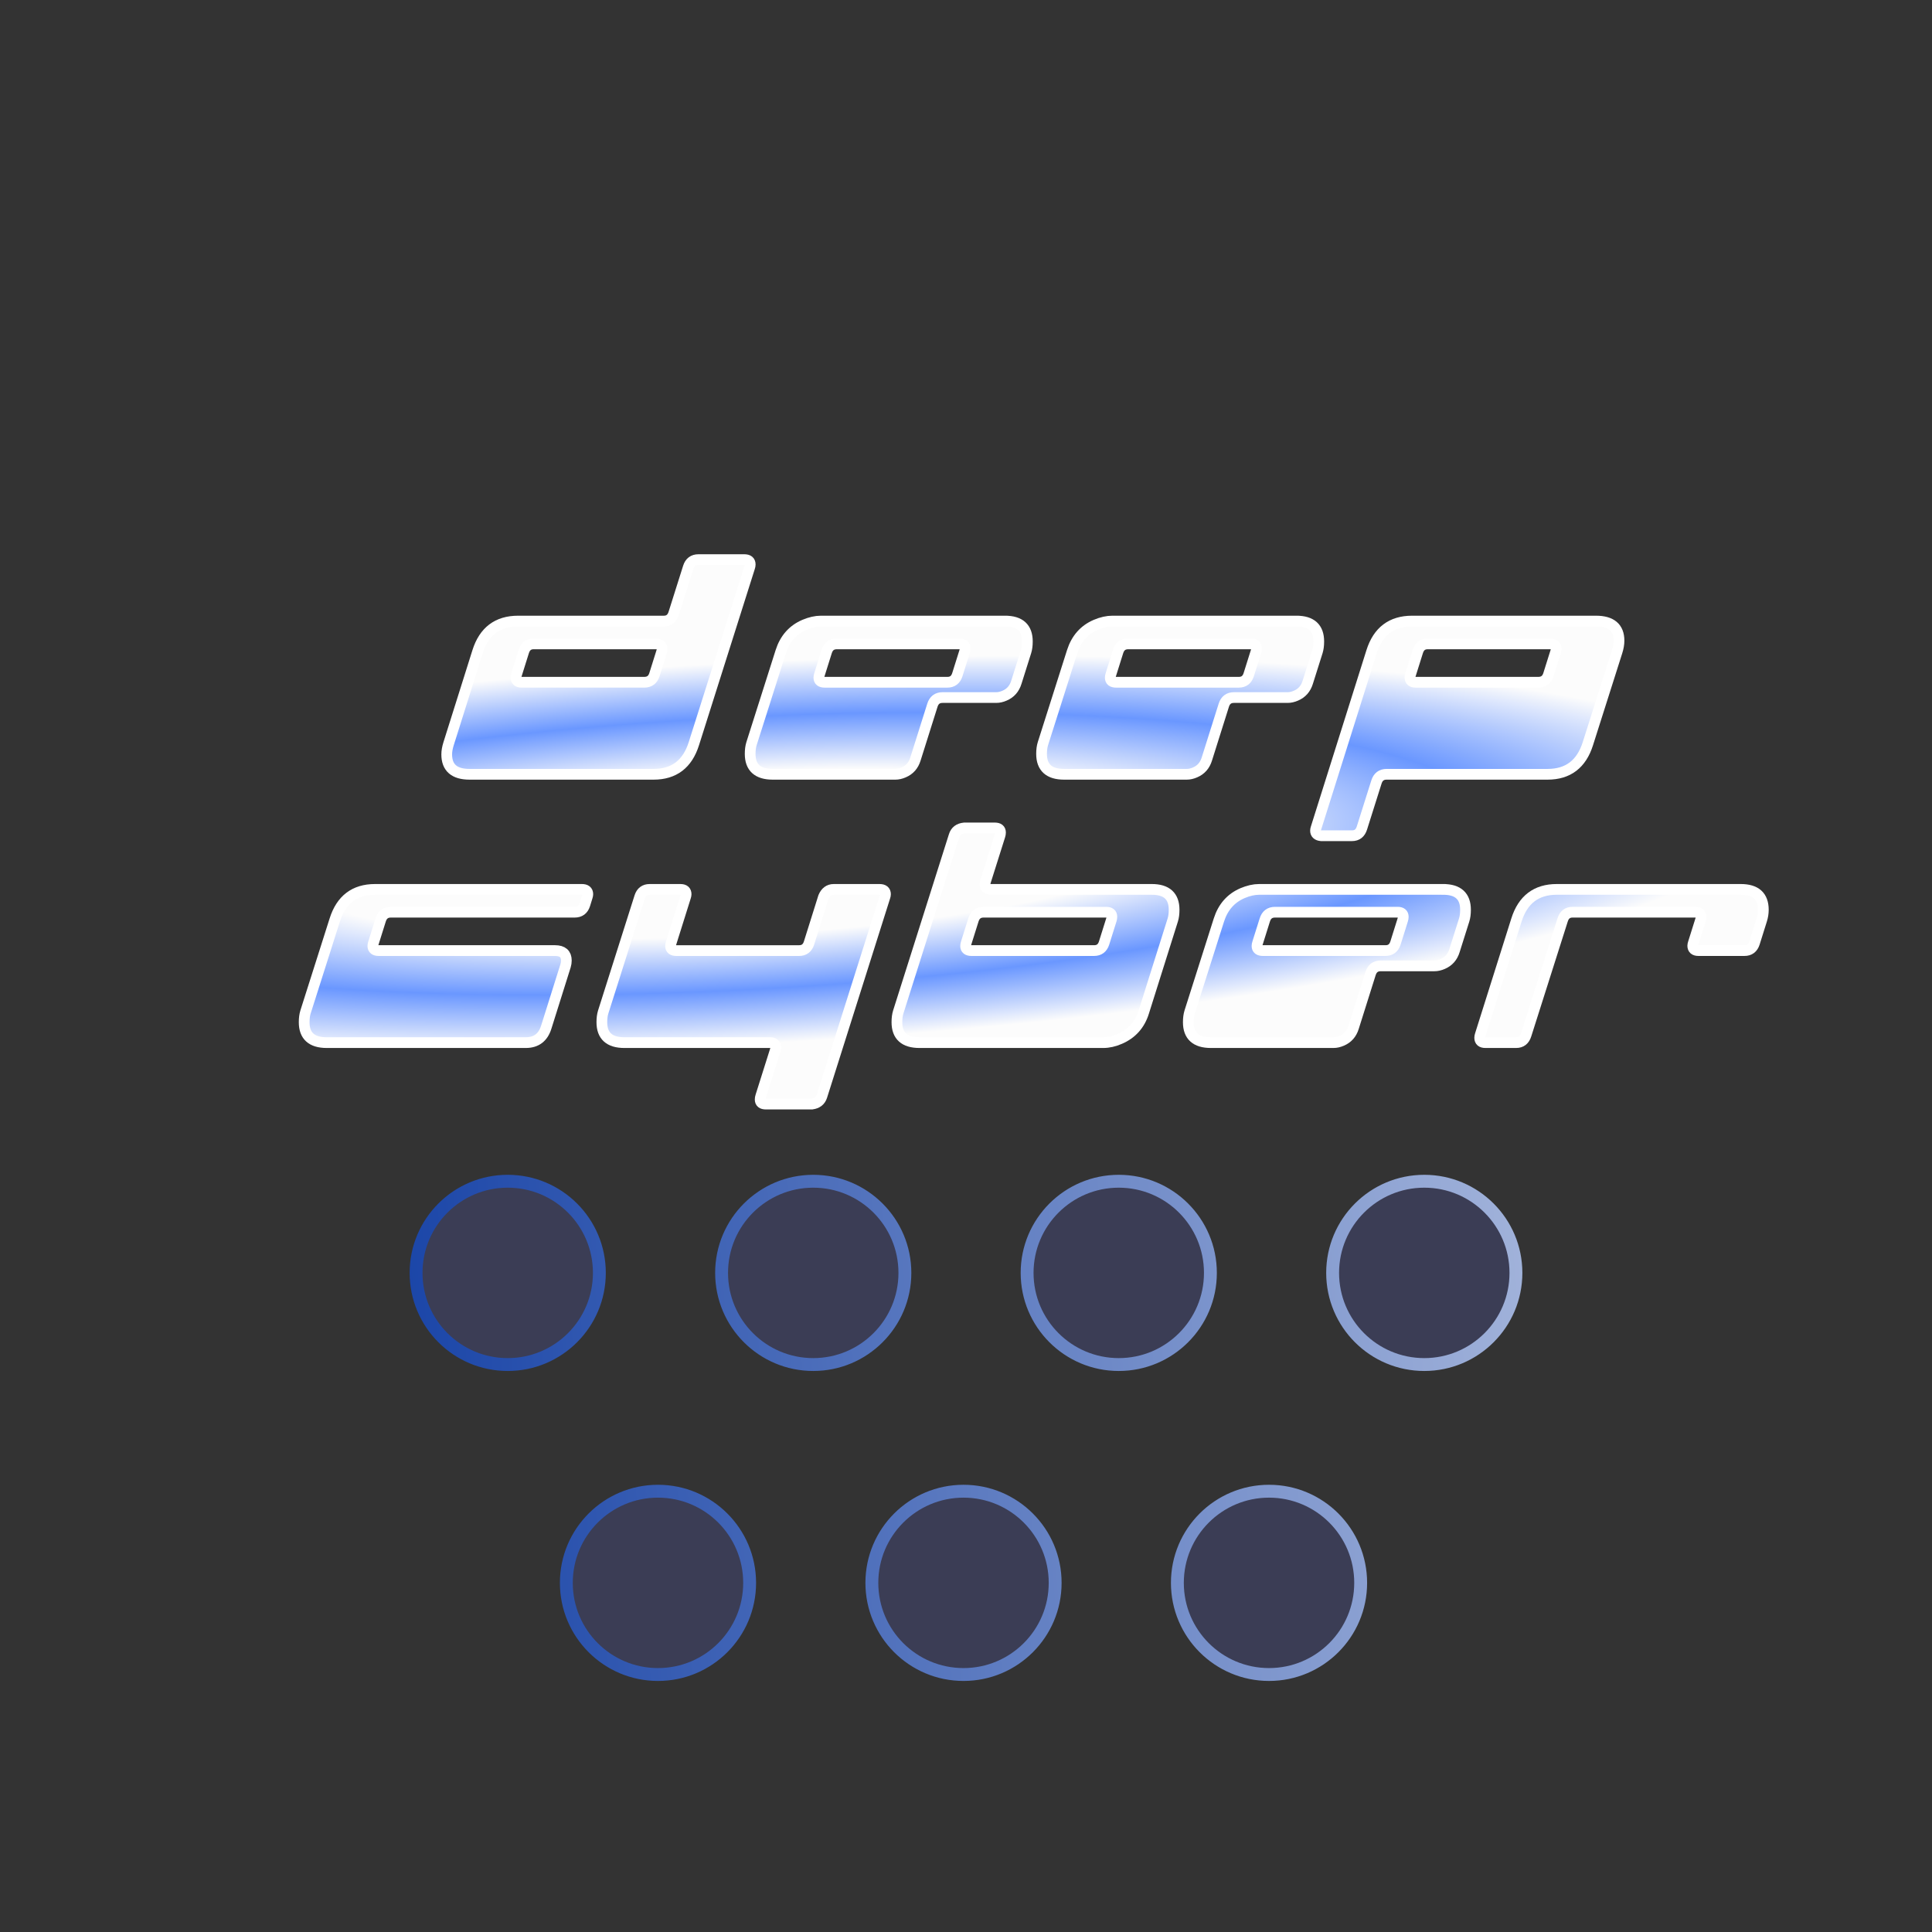 <?xml version="1.0" encoding="UTF-8" standalone="no"?>
<!-- Created with Inkscape (http://www.inkscape.org/) -->

<svg
   width="384"
   height="384"
   viewBox="0 0 360 360"
   id="svg7929"
   version="1.1"
   inkscape:version="1.3.2 (091e20e, 2023-11-25)"
   sodipodi:docname="deep-cyber-top.svg"
   inkscape:export-filename="/home/kratenko/Projects/deepcyber/blue1024.png"
   inkscape:export-xdpi="412.02069"
   inkscape:export-ydpi="412.02069"
   xmlns:inkscape="http://www.inkscape.org/namespaces/inkscape"
   xmlns:sodipodi="http://sodipodi.sourceforge.net/DTD/sodipodi-0.dtd"
   xmlns:xlink="http://www.w3.org/1999/xlink"
   xmlns="http://www.w3.org/2000/svg"
   xmlns:svg="http://www.w3.org/2000/svg"
   xmlns:rdf="http://www.w3.org/1999/02/22-rdf-syntax-ns#"
   xmlns:cc="http://creativecommons.org/ns#"
   xmlns:dc="http://purl.org/dc/elements/1.1/">
  <rect x="0" y="0" width="360" height="360" fill="#333333" stroke="none"/>
  <defs
     id="defs7931">
    <linearGradient
       id="linearGradient1"
       inkscape:collect="always">
      <stop
         style="stop-color:#bfd4ff;stop-opacity:1;"
         offset="0"
         id="stop1" />
      <stop
         style="stop-color:#5068ff;stop-opacity:0;"
         offset="1"
         id="stop2" />
    </linearGradient>
    <linearGradient
       id="linearGradient3919">
      <stop
         style="stop-color:#fcfcfc;stop-opacity:1;"
         offset="0"
         id="stop3921" />
      <stop
         id="stop3927"
         offset="0.3"
         style="stop-color:#fcfcfc;stop-opacity:1;" />
      <stop
         id="stop3925"
         offset="0.5"
         style="stop-color:#6a97ff;stop-opacity:1;" />
      <stop
         style="stop-color:#fcfcfc;stop-opacity:1;"
         offset="0.7"
         id="stop3929" />
      <stop
         style="stop-color:#fcfcfc;stop-opacity:1"
         offset="1"
         id="stop3923" />
    </linearGradient>
    <linearGradient
       id="Shine"
       inkscape:collect="always">
      <stop
         id="stop13474"
         offset="0"
         style="stop-color:#6171ff;stop-opacity:1;" />
      <stop
         id="stop13476"
         offset="1"
         style="stop-color:#00084a;stop-opacity:0" />
    </linearGradient>
    <linearGradient
       id="linearGradient13453"
       inkscape:collect="always">
      <stop
         id="stop13455"
         offset="0"
         style="stop-color:#00309e;stop-opacity:1" />
      <stop
         id="stop13457"
         offset="1"
         style="stop-color:#fcfcfc;stop-opacity:1" />
    </linearGradient>
    <linearGradient
       inkscape:collect="always"
       id="Neuron">
      <stop
         style="stop-color:#004dff;stop-opacity:1"
         offset="0"
         id="stop13439" />
      <stop
         style="stop-color:#fcfcfc;stop-opacity:1"
         offset="1"
         id="stop13441" />
    </linearGradient>
    <linearGradient
       id="lines"
       inkscape:collect="always">
      <stop
         style="stop-color:#fcfcfc;stop-opacity:1"
         offset="0"
         id="stop13216" />
      <stop
         style="stop-color:#0058ff;stop-opacity:0"
         offset="1"
         id="stop13214" />
    </linearGradient>
    <linearGradient
       id="Text">
      <stop
         id="stop12453"
         offset="0"
         style="stop-color:#002c90;stop-opacity:1" />
      <stop
         id="stop12455"
         offset="1"
         style="stop-color:#fcfcfc;stop-opacity:1" />
    </linearGradient>
    <linearGradient
       inkscape:collect="always"
       id="linearGradient5905">
      <stop
         style="stop-color:#000000;stop-opacity:1;"
         offset="0"
         id="stop5907" />
      <stop
         style="stop-color:#000000;stop-opacity:0;"
         offset="1"
         id="stop5909" />
    </linearGradient>
    <radialGradient
       inkscape:collect="always"
       xlink:href="#linearGradient5905"
       id="radialGradient6390"
       cx="343.506"
       cy="618.979"
       fx="343.506"
       fy="618.979"
       r="75.842"
       gradientTransform="matrix(1,0,0,0.728,0,168.101)"
       gradientUnits="userSpaceOnUse" />
    <radialGradient
       inkscape:collect="always"
       xlink:href="#linearGradient5905"
       id="radialGradient6406"
       cx="343.506"
       cy="618.979"
       fx="343.506"
       fy="618.979"
       r="75.842"
       gradientTransform="matrix(1,0,0,0.728,0,168.101)"
       gradientUnits="userSpaceOnUse" />
    <radialGradient
       inkscape:collect="always"
       xlink:href="#linearGradient5905"
       id="radialGradient6422"
       cx="343.506"
       cy="618.979"
       fx="343.506"
       fy="618.979"
       r="75.842"
       gradientTransform="matrix(1,0,0,0.728,0,168.101)"
       gradientUnits="userSpaceOnUse" />
    <radialGradient
       inkscape:collect="always"
       xlink:href="#linearGradient5905"
       id="radialGradient6438"
       cx="343.506"
       cy="618.979"
       fx="343.506"
       fy="618.979"
       r="75.842"
       gradientTransform="matrix(1,0,0,0.728,0,168.101)"
       gradientUnits="userSpaceOnUse" />
    <radialGradient
       inkscape:collect="always"
       xlink:href="#linearGradient5905"
       id="radialGradient6454"
       cx="343.506"
       cy="618.979"
       fx="343.506"
       fy="618.979"
       r="75.842"
       gradientTransform="matrix(1,0,0,0.728,0,168.101)"
       gradientUnits="userSpaceOnUse" />
    <radialGradient
       inkscape:collect="always"
       xlink:href="#linearGradient5905"
       id="radialGradient6470"
       cx="343.506"
       cy="618.979"
       fx="343.506"
       fy="618.979"
       r="75.842"
       gradientTransform="matrix(1,0,0,0.728,0,168.101)"
       gradientUnits="userSpaceOnUse" />
    <radialGradient
       inkscape:collect="always"
       xlink:href="#linearGradient5905"
       id="radialGradient6486"
       cx="343.506"
       cy="618.979"
       fx="343.506"
       fy="618.979"
       r="75.842"
       gradientTransform="matrix(1,0,0,0.728,0,168.101)"
       gradientUnits="userSpaceOnUse" />
    <radialGradient
       inkscape:collect="always"
       xlink:href="#linearGradient5905"
       id="radialGradient6502"
       cx="343.506"
       cy="618.979"
       fx="343.506"
       fy="618.979"
       r="75.842"
       gradientTransform="matrix(1,0,0,0.728,0,168.101)"
       gradientUnits="userSpaceOnUse" />
    <radialGradient
       inkscape:collect="always"
       xlink:href="#linearGradient5905"
       id="radialGradient6518"
       cx="343.506"
       cy="618.979"
       fx="343.506"
       fy="618.979"
       r="75.842"
       gradientTransform="matrix(1,0,0,0.728,0,168.101)"
       gradientUnits="userSpaceOnUse" />
    <radialGradient
       inkscape:collect="always"
       xlink:href="#linearGradient5905"
       id="radialGradient6534"
       cx="343.506"
       cy="618.979"
       fx="343.506"
       fy="618.979"
       r="75.842"
       gradientTransform="matrix(1,0,0,0.728,0,168.101)"
       gradientUnits="userSpaceOnUse" />
    <radialGradient
       inkscape:collect="always"
       xlink:href="#linearGradient5905"
       id="radialGradient6550"
       cx="343.506"
       cy="618.979"
       fx="343.506"
       fy="618.979"
       r="75.842"
       gradientTransform="matrix(1,0,0,0.728,0,168.101)"
       gradientUnits="userSpaceOnUse" />
    <radialGradient
       inkscape:collect="always"
       xlink:href="#linearGradient5905"
       id="radialGradient6566"
       cx="343.506"
       cy="618.979"
       fx="343.506"
       fy="618.979"
       r="75.842"
       gradientTransform="matrix(1,0,0,0.728,0,168.101)"
       gradientUnits="userSpaceOnUse" />
    <radialGradient
       inkscape:collect="always"
       xlink:href="#linearGradient5905"
       id="radialGradient6582"
       cx="343.506"
       cy="618.979"
       fx="343.506"
       fy="618.979"
       r="75.842"
       gradientTransform="matrix(1,0,0,0.728,0,168.101)"
       gradientUnits="userSpaceOnUse" />
    <radialGradient
       inkscape:collect="always"
       xlink:href="#linearGradient5905"
       id="radialGradient6598"
       cx="343.506"
       cy="618.979"
       fx="343.506"
       fy="618.979"
       r="75.842"
       gradientTransform="matrix(1,0,0,0.728,0,168.101)"
       gradientUnits="userSpaceOnUse" />
    <radialGradient
       inkscape:collect="always"
       xlink:href="#linearGradient5905"
       id="radialGradient6614"
       cx="343.506"
       cy="618.979"
       fx="343.506"
       fy="618.979"
       r="75.842"
       gradientTransform="matrix(1,0,0,0.728,0,168.101)"
       gradientUnits="userSpaceOnUse" />
    <radialGradient
       inkscape:collect="always"
       xlink:href="#linearGradient5905"
       id="radialGradient6630"
       cx="343.506"
       cy="618.979"
       fx="343.506"
       fy="618.979"
       r="75.842"
       gradientTransform="matrix(1,0,0,0.728,0,168.101)"
       gradientUnits="userSpaceOnUse" />
    <radialGradient
       inkscape:collect="always"
       xlink:href="#linearGradient5905"
       id="radialGradient6646"
       cx="343.506"
       cy="618.979"
       fx="343.506"
       fy="618.979"
       r="75.842"
       gradientTransform="matrix(1,0,0,0.728,0,168.101)"
       gradientUnits="userSpaceOnUse" />
    <radialGradient
       inkscape:collect="always"
       xlink:href="#linearGradient5905"
       id="radialGradient6662"
       cx="343.506"
       cy="618.979"
       fx="343.506"
       fy="618.979"
       r="75.842"
       gradientTransform="matrix(1,0,0,0.728,0,168.101)"
       gradientUnits="userSpaceOnUse" />
    <radialGradient
       inkscape:collect="always"
       xlink:href="#linearGradient5905"
       id="radialGradient6678"
       cx="343.506"
       cy="618.979"
       fx="343.506"
       fy="618.979"
       r="75.842"
       gradientTransform="matrix(1,0,0,0.728,0,168.101)"
       gradientUnits="userSpaceOnUse" />
    <radialGradient
       inkscape:collect="always"
       xlink:href="#linearGradient5905"
       id="radialGradient6694"
       cx="343.506"
       cy="618.979"
       fx="343.506"
       fy="618.979"
       r="75.842"
       gradientTransform="matrix(1,0,0,0.728,0,168.101)"
       gradientUnits="userSpaceOnUse" />
    <radialGradient
       inkscape:collect="always"
       xlink:href="#linearGradient5905"
       id="radialGradient6710"
       cx="343.506"
       cy="618.979"
       fx="343.506"
       fy="618.979"
       r="75.842"
       gradientTransform="matrix(1,0,0,0.728,0,168.101)"
       gradientUnits="userSpaceOnUse" />
    <radialGradient
       inkscape:collect="always"
       xlink:href="#linearGradient5905"
       id="radialGradient6726"
       cx="343.506"
       cy="618.979"
       fx="343.506"
       fy="618.979"
       r="75.842"
       gradientTransform="matrix(1,0,0,0.728,0,168.101)"
       gradientUnits="userSpaceOnUse" />
    <radialGradient
       inkscape:collect="always"
       xlink:href="#linearGradient5905"
       id="radialGradient6742"
       cx="343.506"
       cy="618.979"
       fx="343.506"
       fy="618.979"
       r="75.842"
       gradientTransform="matrix(1,0,0,0.728,0,168.101)"
       gradientUnits="userSpaceOnUse" />
    <radialGradient
       inkscape:collect="always"
       xlink:href="#linearGradient5905"
       id="radialGradient6758"
       cx="343.506"
       cy="618.979"
       fx="343.506"
       fy="618.979"
       r="75.842"
       gradientTransform="matrix(1,0,0,0.728,0,168.101)"
       gradientUnits="userSpaceOnUse" />
    <radialGradient
       inkscape:collect="always"
       xlink:href="#linearGradient5905"
       id="radialGradient6774"
       cx="343.506"
       cy="618.979"
       fx="343.506"
       fy="618.979"
       r="75.842"
       gradientTransform="matrix(1,0,0,0.728,0,168.101)"
       gradientUnits="userSpaceOnUse" />
    <radialGradient
       inkscape:collect="always"
       xlink:href="#linearGradient5905"
       id="radialGradient6790"
       cx="343.506"
       cy="618.979"
       fx="343.506"
       fy="618.979"
       r="75.842"
       gradientTransform="matrix(1,0,0,0.728,0,168.101)"
       gradientUnits="userSpaceOnUse" />
    <radialGradient
       inkscape:collect="always"
       xlink:href="#linearGradient5905"
       id="radialGradient6806"
       cx="343.506"
       cy="618.979"
       fx="343.506"
       fy="618.979"
       r="75.842"
       gradientTransform="matrix(1,0,0,0.728,0,168.101)"
       gradientUnits="userSpaceOnUse" />
    <radialGradient
       inkscape:collect="always"
       xlink:href="#linearGradient5905"
       id="radialGradient6822"
       cx="343.506"
       cy="618.979"
       fx="343.506"
       fy="618.979"
       r="75.842"
       gradientTransform="matrix(1,0,0,0.728,0,168.101)"
       gradientUnits="userSpaceOnUse" />
    <radialGradient
       inkscape:collect="always"
       xlink:href="#linearGradient5905"
       id="radialGradient6838"
       cx="343.506"
       cy="618.979"
       fx="343.506"
       fy="618.979"
       r="75.842"
       gradientTransform="matrix(1,0,0,0.728,0,168.101)"
       gradientUnits="userSpaceOnUse" />
    <radialGradient
       inkscape:collect="always"
       xlink:href="#linearGradient5905"
       id="radialGradient6854"
       cx="343.506"
       cy="618.979"
       fx="343.506"
       fy="618.979"
       r="75.842"
       gradientTransform="matrix(1,0,0,0.728,0,168.101)"
       gradientUnits="userSpaceOnUse" />
    <radialGradient
       inkscape:collect="always"
       xlink:href="#linearGradient5905"
       id="radialGradient6870"
       cx="343.506"
       cy="618.979"
       fx="343.506"
       fy="618.979"
       r="75.842"
       gradientTransform="matrix(1,0,0,0.728,0,168.101)"
       gradientUnits="userSpaceOnUse" />
    <radialGradient
       inkscape:collect="always"
       xlink:href="#linearGradient5905"
       id="radialGradient6886"
       cx="343.506"
       cy="618.979"
       fx="343.506"
       fy="618.979"
       r="75.842"
       gradientTransform="matrix(1,0,0,0.728,0,168.101)"
       gradientUnits="userSpaceOnUse" />
    <radialGradient
       inkscape:collect="always"
       xlink:href="#linearGradient5905"
       id="radialGradient6902"
       cx="343.506"
       cy="618.979"
       fx="343.506"
       fy="618.979"
       r="75.842"
       gradientTransform="matrix(1,0,0,0.728,0,168.101)"
       gradientUnits="userSpaceOnUse" />
    <radialGradient
       inkscape:collect="always"
       xlink:href="#linearGradient5905"
       id="radialGradient6918"
       cx="343.506"
       cy="618.979"
       fx="343.506"
       fy="618.979"
       r="75.842"
       gradientTransform="matrix(1,0,0,0.728,0,168.101)"
       gradientUnits="userSpaceOnUse" />
    <radialGradient
       inkscape:collect="always"
       xlink:href="#linearGradient5905"
       id="radialGradient6934"
       cx="343.506"
       cy="618.979"
       fx="343.506"
       fy="618.979"
       r="75.842"
       gradientTransform="matrix(1,0,0,0.728,0,168.101)"
       gradientUnits="userSpaceOnUse" />
    <radialGradient
       inkscape:collect="always"
       xlink:href="#linearGradient5905"
       id="radialGradient6950"
       cx="343.506"
       cy="618.979"
       fx="343.506"
       fy="618.979"
       r="75.842"
       gradientTransform="matrix(1,0,0,0.728,0,168.101)"
       gradientUnits="userSpaceOnUse" />
    <radialGradient
       inkscape:collect="always"
       xlink:href="#linearGradient5905"
       id="radialGradient6966"
       cx="343.506"
       cy="618.979"
       fx="343.506"
       fy="618.979"
       r="75.842"
       gradientTransform="matrix(1,0,0,0.728,0,168.101)"
       gradientUnits="userSpaceOnUse" />
    <radialGradient
       inkscape:collect="always"
       xlink:href="#linearGradient5905"
       id="radialGradient6982"
       cx="343.506"
       cy="618.979"
       fx="343.506"
       fy="618.979"
       r="75.842"
       gradientTransform="matrix(1,0,0,0.728,0,168.101)"
       gradientUnits="userSpaceOnUse" />
    <radialGradient
       inkscape:collect="always"
       xlink:href="#linearGradient5905"
       id="radialGradient6998"
       cx="343.506"
       cy="618.979"
       fx="343.506"
       fy="618.979"
       r="75.842"
       gradientTransform="matrix(1,0,0,0.728,0,168.101)"
       gradientUnits="userSpaceOnUse" />
    <radialGradient
       inkscape:collect="always"
       xlink:href="#linearGradient5905"
       id="radialGradient7014"
       cx="343.506"
       cy="618.979"
       fx="343.506"
       fy="618.979"
       r="75.842"
       gradientTransform="matrix(1,0,0,0.728,0,168.101)"
       gradientUnits="userSpaceOnUse" />
    <radialGradient
       inkscape:collect="always"
       xlink:href="#linearGradient5905"
       id="radialGradient7030"
       cx="343.506"
       cy="618.979"
       fx="343.506"
       fy="618.979"
       r="75.842"
       gradientTransform="matrix(1,0,0,0.728,0,168.101)"
       gradientUnits="userSpaceOnUse" />
    <radialGradient
       inkscape:collect="always"
       xlink:href="#linearGradient5905"
       id="radialGradient7046"
       cx="343.506"
       cy="618.979"
       fx="343.506"
       fy="618.979"
       r="75.842"
       gradientTransform="matrix(1,0,0,0.728,0,168.101)"
       gradientUnits="userSpaceOnUse" />
    <radialGradient
       inkscape:collect="always"
       xlink:href="#linearGradient5905"
       id="radialGradient7062"
       cx="343.506"
       cy="618.979"
       fx="343.506"
       fy="618.979"
       r="75.842"
       gradientTransform="matrix(1,0,0,0.728,0,168.101)"
       gradientUnits="userSpaceOnUse" />
    <radialGradient
       inkscape:collect="always"
       xlink:href="#linearGradient5905"
       id="radialGradient7078"
       cx="343.506"
       cy="618.979"
       fx="343.506"
       fy="618.979"
       r="75.842"
       gradientTransform="matrix(1,0,0,0.728,0,168.101)"
       gradientUnits="userSpaceOnUse" />
    <radialGradient
       inkscape:collect="always"
       xlink:href="#linearGradient5905"
       id="radialGradient7094"
       cx="343.506"
       cy="618.979"
       fx="343.506"
       fy="618.979"
       r="75.842"
       gradientTransform="matrix(1,0,0,0.728,0,168.101)"
       gradientUnits="userSpaceOnUse" />
    <radialGradient
       inkscape:collect="always"
       xlink:href="#linearGradient5905"
       id="radialGradient7110"
       cx="343.506"
       cy="618.979"
       fx="343.506"
       fy="618.979"
       r="75.842"
       gradientTransform="matrix(1,0,0,0.728,0,168.101)"
       gradientUnits="userSpaceOnUse" />
    <radialGradient
       inkscape:collect="always"
       xlink:href="#linearGradient5905"
       id="radialGradient7126"
       cx="343.506"
       cy="618.979"
       fx="343.506"
       fy="618.979"
       r="75.842"
       gradientTransform="matrix(1,0,0,0.728,0,168.101)"
       gradientUnits="userSpaceOnUse" />
    <radialGradient
       inkscape:collect="always"
       xlink:href="#linearGradient5905"
       id="radialGradient7142"
       cx="343.506"
       cy="618.979"
       fx="343.506"
       fy="618.979"
       r="75.842"
       gradientTransform="matrix(1,0,0,0.728,0,168.101)"
       gradientUnits="userSpaceOnUse" />
    <radialGradient
       inkscape:collect="always"
       xlink:href="#linearGradient5905"
       id="radialGradient7158"
       cx="343.506"
       cy="618.979"
       fx="343.506"
       fy="618.979"
       r="75.842"
       gradientTransform="matrix(1,0,0,0.728,0,168.101)"
       gradientUnits="userSpaceOnUse" />
    <radialGradient
       inkscape:collect="always"
       xlink:href="#linearGradient5905"
       id="radialGradient7174"
       cx="343.506"
       cy="618.979"
       fx="343.506"
       fy="618.979"
       r="75.842"
       gradientTransform="matrix(1,0,0,0.728,0,168.101)"
       gradientUnits="userSpaceOnUse" />
    <radialGradient
       inkscape:collect="always"
       xlink:href="#linearGradient5905"
       id="radialGradient7190"
       cx="343.506"
       cy="618.979"
       fx="343.506"
       fy="618.979"
       r="75.842"
       gradientTransform="matrix(1,0,0,0.728,0,168.101)"
       gradientUnits="userSpaceOnUse" />
    <radialGradient
       inkscape:collect="always"
       xlink:href="#linearGradient5905"
       id="radialGradient7206"
       cx="343.506"
       cy="618.979"
       fx="343.506"
       fy="618.979"
       r="75.842"
       gradientTransform="matrix(1,0,0,0.728,0,168.101)"
       gradientUnits="userSpaceOnUse" />
    <radialGradient
       inkscape:collect="always"
       xlink:href="#linearGradient5905"
       id="radialGradient7222"
       cx="343.506"
       cy="618.979"
       fx="343.506"
       fy="618.979"
       r="75.842"
       gradientTransform="matrix(1,0,0,0.728,0,168.101)"
       gradientUnits="userSpaceOnUse" />
    <radialGradient
       inkscape:collect="always"
       xlink:href="#linearGradient5905"
       id="radialGradient7238"
       cx="343.506"
       cy="618.979"
       fx="343.506"
       fy="618.979"
       r="75.842"
       gradientTransform="matrix(1,0,0,0.728,0,168.101)"
       gradientUnits="userSpaceOnUse" />
    <radialGradient
       inkscape:collect="always"
       xlink:href="#linearGradient5905"
       id="radialGradient7254"
       cx="343.506"
       cy="618.979"
       fx="343.506"
       fy="618.979"
       r="75.842"
       gradientTransform="matrix(1,0,0,0.728,0,168.101)"
       gradientUnits="userSpaceOnUse" />
    <radialGradient
       inkscape:collect="always"
       xlink:href="#linearGradient5905"
       id="radialGradient7270"
       cx="343.506"
       cy="618.979"
       fx="343.506"
       fy="618.979"
       r="75.842"
       gradientTransform="matrix(1,0,0,0.728,0,168.101)"
       gradientUnits="userSpaceOnUse" />
    <radialGradient
       inkscape:collect="always"
       xlink:href="#linearGradient5905"
       id="radialGradient7286"
       cx="343.506"
       cy="618.979"
       fx="343.506"
       fy="618.979"
       r="75.842"
       gradientTransform="matrix(1,0,0,0.728,0,168.101)"
       gradientUnits="userSpaceOnUse" />
    <radialGradient
       inkscape:collect="always"
       xlink:href="#linearGradient5905"
       id="radialGradient7302"
       cx="343.506"
       cy="618.979"
       fx="343.506"
       fy="618.979"
       r="75.842"
       gradientTransform="matrix(1,0,0,0.728,0,168.101)"
       gradientUnits="userSpaceOnUse" />
    <radialGradient
       inkscape:collect="always"
       xlink:href="#linearGradient5905"
       id="radialGradient7318"
       cx="343.506"
       cy="618.979"
       fx="343.506"
       fy="618.979"
       r="75.842"
       gradientTransform="matrix(1,0,0,0.728,0,168.101)"
       gradientUnits="userSpaceOnUse" />
    <radialGradient
       inkscape:collect="always"
       xlink:href="#linearGradient5905"
       id="radialGradient7334"
       cx="343.506"
       cy="618.979"
       fx="343.506"
       fy="618.979"
       r="75.842"
       gradientTransform="matrix(1,0,0,0.728,0,168.101)"
       gradientUnits="userSpaceOnUse" />
    <radialGradient
       inkscape:collect="always"
       xlink:href="#linearGradient5905"
       id="radialGradient7350"
       cx="343.506"
       cy="618.979"
       fx="343.506"
       fy="618.979"
       r="75.842"
       gradientTransform="matrix(1,0,0,0.728,0,168.101)"
       gradientUnits="userSpaceOnUse" />
    <radialGradient
       inkscape:collect="always"
       xlink:href="#linearGradient5905"
       id="radialGradient7366"
       cx="343.506"
       cy="618.979"
       fx="343.506"
       fy="618.979"
       r="75.842"
       gradientTransform="matrix(1,0,0,0.728,0,168.101)"
       gradientUnits="userSpaceOnUse" />
    <radialGradient
       inkscape:collect="always"
       xlink:href="#linearGradient5905"
       id="radialGradient7382"
       cx="343.506"
       cy="618.979"
       fx="343.506"
       fy="618.979"
       r="75.842"
       gradientTransform="matrix(1,0,0,0.728,0,168.101)"
       gradientUnits="userSpaceOnUse" />
    <radialGradient
       inkscape:collect="always"
       xlink:href="#linearGradient5905"
       id="radialGradient7398"
       cx="343.506"
       cy="618.979"
       fx="343.506"
       fy="618.979"
       r="75.842"
       gradientTransform="matrix(1,0,0,0.728,0,168.101)"
       gradientUnits="userSpaceOnUse" />
    <radialGradient
       inkscape:collect="always"
       xlink:href="#linearGradient5905"
       id="radialGradient7414"
       cx="343.506"
       cy="618.979"
       fx="343.506"
       fy="618.979"
       r="75.842"
       gradientTransform="matrix(1,0,0,0.728,0,168.101)"
       gradientUnits="userSpaceOnUse" />
    <radialGradient
       inkscape:collect="always"
       xlink:href="#linearGradient5905"
       id="radialGradient7430"
       cx="343.506"
       cy="618.979"
       fx="343.506"
       fy="618.979"
       r="75.842"
       gradientTransform="matrix(1,0,0,0.728,0,168.101)"
       gradientUnits="userSpaceOnUse" />
    <radialGradient
       inkscape:collect="always"
       xlink:href="#linearGradient5905"
       id="radialGradient7446"
       cx="343.506"
       cy="618.979"
       fx="343.506"
       fy="618.979"
       r="75.842"
       gradientTransform="matrix(1,0,0,0.728,0,168.101)"
       gradientUnits="userSpaceOnUse" />
    <radialGradient
       inkscape:collect="always"
       xlink:href="#linearGradient5905"
       id="radialGradient7462"
       cx="343.506"
       cy="618.979"
       fx="343.506"
       fy="618.979"
       r="75.842"
       gradientTransform="matrix(1,0,0,0.728,0,168.101)"
       gradientUnits="userSpaceOnUse" />
    <radialGradient
       inkscape:collect="always"
       xlink:href="#linearGradient5905"
       id="radialGradient7478"
       cx="343.506"
       cy="618.979"
       fx="343.506"
       fy="618.979"
       r="75.842"
       gradientTransform="matrix(1,0,0,0.728,0,168.101)"
       gradientUnits="userSpaceOnUse" />
    <radialGradient
       inkscape:collect="always"
       xlink:href="#linearGradient5905"
       id="radialGradient12858"
       gradientUnits="userSpaceOnUse"
       gradientTransform="matrix(1,0,0,0.728,-343.061,-31.609)"
       cx="343.506"
       cy="618.979"
       fx="343.506"
       fy="618.979"
       r="75.842" />
    <linearGradient
       inkscape:collect="always"
       xlink:href="#Neuron"
       id="linearGradient13210"
       x1="285.282"
       y1="607.59"
       x2="515.336"
       y2="595.983"
       gradientUnits="userSpaceOnUse" />
    <linearGradient
       inkscape:collect="always"
       xlink:href="#lines"
       id="linearGradient13327"
       x1="90.152"
       y1="278.026"
       x2="299.415"
       y2="249.489"
       gradientUnits="userSpaceOnUse" />
    <radialGradient
       inkscape:collect="always"
       xlink:href="#linearGradient3919"
       id="radialGradient13435"
       cx="328.673"
       cy="611.314"
       fx="328.673"
       fy="611.314"
       r="67.973"
       gradientTransform="matrix(2.051,-0.105,0.019,0.373,-359.97,416.116)"
       gradientUnits="userSpaceOnUse"
       spreadMethod="repeat" />
    <linearGradient
       inkscape:collect="always"
       xlink:href="#linearGradient13453"
       id="linearGradient13451"
       x1="121.84"
       y1="334.462"
       x2="317.298"
       y2="319.105"
       gradientUnits="userSpaceOnUse" />
    <radialGradient
       inkscape:collect="always"
       xlink:href="#Shine"
       id="radialGradient13470"
       cx="184.858"
       cy="284.394"
       fx="184.858"
       fy="284.394"
       r="54.293"
       gradientUnits="userSpaceOnUse"
       gradientTransform="matrix(2.05,-0.261,0.099,0.774,-213.291,106.297)" />
    <linearGradient
       inkscape:collect="always"
       xlink:href="#lines"
       id="linearGradient13488"
       gradientUnits="userSpaceOnUse"
       x1="90.152"
       y1="278.026"
       x2="299.415"
       y2="249.489" />
    <linearGradient
       inkscape:collect="always"
       xlink:href="#lines"
       id="linearGradient13490"
       gradientUnits="userSpaceOnUse"
       x1="90.152"
       y1="278.026"
       x2="299.415"
       y2="249.489" />
    <linearGradient
       inkscape:collect="always"
       xlink:href="#linearGradient13453"
       id="linearGradient13492"
       gradientUnits="userSpaceOnUse"
       x1="121.84"
       y1="334.462"
       x2="317.298"
       y2="319.105" />
    <linearGradient
       inkscape:collect="always"
       xlink:href="#linearGradient13453"
       id="linearGradient13494"
       gradientUnits="userSpaceOnUse"
       x1="121.84"
       y1="334.462"
       x2="317.298"
       y2="319.105" />
    <linearGradient
       inkscape:collect="always"
       xlink:href="#linearGradient13453"
       id="linearGradient13496"
       gradientUnits="userSpaceOnUse"
       x1="121.84"
       y1="334.462"
       x2="317.298"
       y2="319.105" />
    <linearGradient
       inkscape:collect="always"
       xlink:href="#linearGradient13453"
       id="linearGradient13498"
       gradientUnits="userSpaceOnUse"
       x1="121.84"
       y1="334.462"
       x2="317.298"
       y2="319.105" />
    <linearGradient
       inkscape:collect="always"
       xlink:href="#linearGradient13453"
       id="linearGradient13500"
       gradientUnits="userSpaceOnUse"
       x1="121.84"
       y1="334.462"
       x2="317.298"
       y2="319.105" />
    <linearGradient
       inkscape:collect="always"
       xlink:href="#linearGradient13453"
       id="linearGradient13502"
       gradientUnits="userSpaceOnUse"
       x1="121.84"
       y1="334.462"
       x2="317.298"
       y2="319.105" />
    <linearGradient
       inkscape:collect="always"
       xlink:href="#linearGradient13453"
       id="linearGradient13504"
       gradientUnits="userSpaceOnUse"
       x1="121.84"
       y1="334.462"
       x2="317.298"
       y2="319.105" />
    <linearGradient
       inkscape:collect="always"
       xlink:href="#lines"
       id="linearGradient5577"
       gradientUnits="userSpaceOnUse"
       x1="90.152"
       y1="278.026"
       x2="299.415"
       y2="249.489" />
    <linearGradient
       inkscape:collect="always"
       xlink:href="#lines"
       id="linearGradient5579"
       gradientUnits="userSpaceOnUse"
       x1="90.152"
       y1="278.026"
       x2="299.415"
       y2="249.489" />
    <radialGradient
       inkscape:collect="always"
       xlink:href="#linearGradient3919"
       id="radialGradient5615"
       gradientUnits="userSpaceOnUse"
       gradientTransform="matrix(2.051,-0.105,0.019,0.373,-359.97,416.116)"
       spreadMethod="repeat"
       cx="328.673"
       cy="611.314"
       fx="328.673"
       fy="611.314"
       r="67.973" />
    <radialGradient
       inkscape:collect="always"
       xlink:href="#linearGradient3919"
       id="radialGradient5617"
       gradientUnits="userSpaceOnUse"
       gradientTransform="matrix(2.051,-0.105,0.019,0.373,-359.97,416.116)"
       spreadMethod="repeat"
       cx="328.673"
       cy="611.314"
       fx="328.673"
       fy="611.314"
       r="67.973" />
    <radialGradient
       inkscape:collect="always"
       xlink:href="#linearGradient3919"
       id="radialGradient5619"
       gradientUnits="userSpaceOnUse"
       gradientTransform="matrix(2.051,-0.105,0.019,0.373,-359.97,416.116)"
       spreadMethod="repeat"
       cx="328.673"
       cy="611.314"
       fx="328.673"
       fy="611.314"
       r="67.973" />
    <radialGradient
       inkscape:collect="always"
       xlink:href="#linearGradient3919"
       id="radialGradient5621"
       gradientUnits="userSpaceOnUse"
       gradientTransform="matrix(2.051,-0.105,0.019,0.373,-359.97,416.116)"
       spreadMethod="repeat"
       cx="328.673"
       cy="611.314"
       fx="328.673"
       fy="611.314"
       r="67.973" />
    <radialGradient
       inkscape:collect="always"
       xlink:href="#linearGradient3919"
       id="radialGradient5623"
       gradientUnits="userSpaceOnUse"
       gradientTransform="matrix(2.051,-0.105,0.019,0.373,-359.97,416.116)"
       spreadMethod="repeat"
       cx="328.673"
       cy="611.314"
       fx="328.673"
       fy="611.314"
       r="67.973" />
    <radialGradient
       inkscape:collect="always"
       xlink:href="#linearGradient3919"
       id="radialGradient5625"
       gradientUnits="userSpaceOnUse"
       gradientTransform="matrix(2.051,-0.105,0.019,0.373,-359.97,416.116)"
       spreadMethod="repeat"
       cx="328.673"
       cy="611.314"
       fx="328.673"
       fy="611.314"
       r="67.973" />
    <radialGradient
       inkscape:collect="always"
       xlink:href="#linearGradient3919"
       id="radialGradient5627"
       gradientUnits="userSpaceOnUse"
       gradientTransform="matrix(2.051,-0.105,0.019,0.373,-359.97,416.116)"
       spreadMethod="repeat"
       cx="328.673"
       cy="611.314"
       fx="328.673"
       fy="611.314"
       r="67.973" />
    <radialGradient
       inkscape:collect="always"
       xlink:href="#linearGradient3919"
       id="radialGradient5629"
       gradientUnits="userSpaceOnUse"
       gradientTransform="matrix(2.051,-0.105,0.019,0.373,-359.97,416.116)"
       spreadMethod="repeat"
       cx="328.673"
       cy="611.314"
       fx="328.673"
       fy="611.314"
       r="67.973" />
    <radialGradient
       inkscape:collect="always"
       xlink:href="#linearGradient3919"
       id="radialGradient5631"
       gradientUnits="userSpaceOnUse"
       gradientTransform="matrix(2.051,-0.105,0.019,0.373,-359.97,416.116)"
       spreadMethod="repeat"
       cx="328.673"
       cy="611.314"
       fx="328.673"
       fy="611.314"
       r="67.973" />
    <radialGradient
       inkscape:collect="always"
       xlink:href="#linearGradient3919"
       id="radialGradient13435-0-3"
       cx="328.673"
       cy="611.314"
       fx="328.673"
       fy="611.314"
       r="67.973"
       gradientTransform="matrix(2.051,-0.105,0.019,0.373,-359.97,416.116)"
       gradientUnits="userSpaceOnUse"
       spreadMethod="repeat" />
    <radialGradient
       inkscape:collect="always"
       xlink:href="#linearGradient3919"
       id="radialGradient5615-6-0"
       gradientUnits="userSpaceOnUse"
       gradientTransform="matrix(1.975,-0.1,0.018,0.354,-334.428,425.204)"
       spreadMethod="repeat"
       cx="328.673"
       cy="611.314"
       fx="328.673"
       fy="611.314"
       r="67.973" />
    <radialGradient
       inkscape:collect="always"
       xlink:href="#linearGradient3919"
       id="radialGradient5617-4-1"
       gradientUnits="userSpaceOnUse"
       gradientTransform="matrix(1.998,-0.1,0.019,0.354,-342.032,425.204)"
       spreadMethod="repeat"
       cx="328.673"
       cy="611.314"
       fx="328.673"
       fy="611.314"
       r="67.973" />
    <radialGradient
       inkscape:collect="always"
       xlink:href="#linearGradient3919"
       id="radialGradient5619-7-0"
       gradientUnits="userSpaceOnUse"
       gradientTransform="matrix(2.016,-0.1,0.019,0.354,-347.721,425.204)"
       spreadMethod="repeat"
       cx="328.673"
       cy="611.314"
       fx="328.673"
       fy="611.314"
       r="67.973" />
    <radialGradient
       inkscape:collect="always"
       xlink:href="#linearGradient3919"
       id="radialGradient5621-3-6"
       gradientUnits="userSpaceOnUse"
       gradientTransform="matrix(1.991,-0.1,0.019,0.354,-338.4,425.204)"
       spreadMethod="repeat"
       cx="328.673"
       cy="611.314"
       fx="328.673"
       fy="611.314"
       r="67.973" />
    <radialGradient
       inkscape:collect="always"
       xlink:href="#linearGradient3919"
       id="radialGradient5623-9-48"
       gradientUnits="userSpaceOnUse"
       gradientTransform="matrix(1.982,-0.101,0.018,0.357,-337.935,424.646)"
       spreadMethod="repeat"
       cx="328.673"
       cy="611.314"
       fx="328.673"
       fy="611.314"
       r="67.973" />
    <radialGradient
       inkscape:collect="always"
       xlink:href="#linearGradient3919"
       id="radialGradient5625-7-0"
       gradientUnits="userSpaceOnUse"
       gradientTransform="matrix(2.018,-0.101,0.019,0.357,-348.935,424.646)"
       spreadMethod="repeat"
       cx="328.673"
       cy="611.314"
       fx="328.673"
       fy="611.314"
       r="67.973" />
    <radialGradient
       inkscape:collect="always"
       xlink:href="#linearGradient3919"
       id="radialGradient5627-8-23"
       gradientUnits="userSpaceOnUse"
       gradientTransform="matrix(2.019,-0.101,0.019,0.357,-348.867,424.646)"
       spreadMethod="repeat"
       cx="328.673"
       cy="611.314"
       fx="328.673"
       fy="611.314"
       r="67.973" />
    <radialGradient
       inkscape:collect="always"
       xlink:href="#linearGradient3919"
       id="radialGradient5629-9-7"
       gradientUnits="userSpaceOnUse"
       gradientTransform="matrix(1.984,-0.101,0.018,0.357,-335.708,424.646)"
       spreadMethod="repeat"
       cx="328.673"
       cy="611.314"
       fx="328.673"
       fy="611.314"
       r="67.973" />
    <radialGradient
       inkscape:collect="always"
       xlink:href="#linearGradient3919"
       id="radialGradient5631-1-2"
       gradientUnits="userSpaceOnUse"
       gradientTransform="matrix(1.968,-0.101,0.018,0.357,-328.841,424.646)"
       spreadMethod="repeat"
       cx="328.673"
       cy="611.314"
       fx="328.673"
       fy="611.314"
       r="67.973" />
    <linearGradient
       inkscape:collect="always"
       xlink:href="#linearGradient13453"
       id="linearGradient7082"
       gradientUnits="userSpaceOnUse"
       x1="121.84"
       y1="334.462"
       x2="317.298"
       y2="319.105" />
    <linearGradient
       inkscape:collect="always"
       xlink:href="#linearGradient13453"
       id="linearGradient7084"
       gradientUnits="userSpaceOnUse"
       x1="121.84"
       y1="334.462"
       x2="317.298"
       y2="319.105" />
    <linearGradient
       inkscape:collect="always"
       xlink:href="#linearGradient13453"
       id="linearGradient7086"
       gradientUnits="userSpaceOnUse"
       x1="121.84"
       y1="334.462"
       x2="317.298"
       y2="319.105" />
    <linearGradient
       inkscape:collect="always"
       xlink:href="#linearGradient13453"
       id="linearGradient7088"
       gradientUnits="userSpaceOnUse"
       x1="121.84"
       y1="334.462"
       x2="317.298"
       y2="319.105" />
    <linearGradient
       inkscape:collect="always"
       xlink:href="#linearGradient13453"
       id="linearGradient7090"
       gradientUnits="userSpaceOnUse"
       x1="121.84"
       y1="334.462"
       x2="317.298"
       y2="319.105" />
    <linearGradient
       inkscape:collect="always"
       xlink:href="#linearGradient13453"
       id="linearGradient7092"
       gradientUnits="userSpaceOnUse"
       x1="121.84"
       y1="334.462"
       x2="317.298"
       y2="319.105" />
    <linearGradient
       inkscape:collect="always"
       xlink:href="#linearGradient13453"
       id="linearGradient7094"
       gradientUnits="userSpaceOnUse"
       x1="121.84"
       y1="334.462"
       x2="317.298"
       y2="319.105" />
    <linearGradient
       inkscape:collect="always"
       xlink:href="#linearGradient13453"
       id="linearGradient7096"
       gradientUnits="userSpaceOnUse"
       x1="121.84"
       y1="334.462"
       x2="317.298"
       y2="319.105" />
    <radialGradient
       inkscape:collect="always"
       xlink:href="#linearGradient1"
       id="radialGradient2"
       cx="49.944"
       cy="103.423"
       fx="49.944"
       fy="103.423"
       r="2.58"
       gradientUnits="userSpaceOnUse"
       gradientTransform="matrix(1.817,0,0,1.817,-40.878,-67.74)" />
  </defs>
  <sodipodi:namedview
     id="base"
     pagecolor="#808080"
     bordercolor="#666666"
     borderopacity="1.0"
     inkscape:pageopacity="0"
     inkscape:pageshadow="2"
     inkscape:zoom="2.2420605"
     inkscape:cx="140.04974"
     inkscape:cy="226.13127"
     inkscape:document-units="px"
     inkscape:current-layer="g13346"
     showgrid="false"
     inkscape:window-width="1870"
     inkscape:window-height="1131"
     inkscape:window-x="0"
     inkscape:window-y="0"
     inkscape:window-maximized="1"
     fit-margin-top="0"
     fit-margin-left="0"
     fit-margin-right="0"
     fit-margin-bottom="0"
     inkscape:snap-bbox="true"
     inkscape:snap-center="true"
     units="mm"
     inkscape:showpageshadow="2"
     inkscape:pagecheckerboard="0"
     inkscape:deskcolor="#d1d1d1" />
  <g
     inkscape:groupmode="layer"
     id="layer2"
     inkscape:label="backBlack"
     style="display:none"
     transform="translate(-125.494,-4.012)"
     sodipodi:insensitive="true">
    <rect
       style="fill:#000000;fill-opacity:1;fill-rule:nonzero;stroke:none"
       id="rect13510"
       width="360"
       height="360"
       x="125.494"
       y="4.012" />
  </g>
  <g
     transform="translate(-125.494,-4.012)"
     style="display:none"
     inkscape:label="backBlackCirc"
     id="g5633"
     inkscape:groupmode="layer"
     sodipodi:insensitive="true">
    <circle
       style="fill:#000000;stroke:none"
       id="path5637"
       cx="305.494"
       cy="184.012"
       r="180" />
  </g>
  <g
     inkscape:groupmode="layer"
     id="layer5"
     inkscape:label="shine"
     transform="translate(-125.494,-4.012)"
     style="display:none"
     sodipodi:insensitive="true">
    <circle
       style="fill:url(#radialGradient13470);fill-opacity:1;fill-rule:nonzero;stroke:none"
       id="path13462"
       cx="193.697"
       cy="278.08"
       r="111.839"
       transform="matrix(2,0,0,2,-81.858,-389.919)" />
  </g>
  <g
     inkscape:label="gridColGrad"
     inkscape:groupmode="layer"
     id="layer1"
     style="display:none"
     transform="translate(-125.494,-4.012)">
    <g
       id="g13229"
       style="stroke:url(#linearGradient5579)"
       transform="matrix(2,0,0,2,-81.858,-389.919)">
      <g
         id="g13346"
         style="display:inline;stroke:url(#linearGradient5577)">
        <path
           id="path4491"
           style="fill:url(#radialGradient12858);fill-opacity:1;fill-rule:evenodd;stroke:url(#linearGradient13488);stroke-width:1px;stroke-linecap:butt;stroke-linejoin:miter;stroke-opacity:1"
           d="m 172.961,341.208 55.429,-22.421 m -27.814,20.851 28.655,-19.276 m 3.312,2.842 -6.842,13.66 m -66.915,-18.128 55.225,22.485 m -55.975,-20.864 28.317,19.257 m -31.656,-16.387 6.56,13.533 m 14.337,-13.517 -6.823,13.621 m 14.415,-13.586 6.533,13.475 m -3.222,-16.399 28.307,19.25 m -3.169,-16.361 6.524,13.457 m -14.08,-13.496 -6.81,13.597 m 3.57,-16.488 -28.742,19.335 m 6.52,-41.249 21.892,12.823 m -54.411,-2.718 -11.009,-15.901 m 109.373,0.194 -29.22,18.195 m -50.768,-18.124 -9.133,15.358 m 21.106,-9.784 1.53,8.732 m -28.399,-15.01 23.167,18.145 m 24.195,-17.207 -12.248,15.72 m 17.248,-15.72 3.74,14.068 m 14.301,-14.068 -7.974,14.833 m 14.933,-14.833 6.13,14.59 m 32.03,-23.273 -22.919,24.844 m -60.24,-18.661 h 3.25 l 3.25,-10 h 3.5 m 37,-12.5 h -10 l -0.667,-2 h -3.333 m 1,-2 h 3.667 l 0.666,2 h 9.667 m 5.333,-10 -1,-3 h -3.667 l -4,11 h -4.666 l -1,-3 m -23,-26 v 10 h -4.334 l -1.333,4 h -15.322 l -1.01,-3 -10.335,-1e-5 -1.671,5.004 h -15.996 l -1.999,5.996 -27,-1.3e-4 m 85,-22 V 247.103 l -9,1.5e-4 -1.334,4 -18,2.5e-4 -1,-2.997 -7.666,-0.003 -1.667,4.999 -12.666,0.001 -1,3 m -32.777,0.972 c 0,1.086 -0.88,1.967 -1.966,1.967 -1.086,0 -1.967,-0.88 -1.967,-1.967 0,-1.086 0.88,-1.967 1.967,-1.967 1.086,0 1.966,0.88 1.966,1.966 z m 48.11,10.027 h 3.667 l 4.666,-14 19.739,-0.062 1.261,-3.938 13.667,-0.004 v -13.996 m -13.667,19.985 0.667,-1.979 0.666,-2.006 18.334,-0.006 v -15.995 m 6,0.001 v 14 h 28 l 2,6 m 13.667,26 -2.334,-7 h -8.666 l -0.667,-2 v -2 l 4,-12 v -3 l -3.333,-10 -20.668,4e-4 -0.005,-9.998 m 1.896,-2.03 c 0,1.086 -0.88,1.967 -1.967,1.967 -1.086,0 -1.967,-0.88 -1.967,-1.967 0,-1.086 0.88,-1.967 1.967,-1.967 1.086,0 1.967,0.88 1.967,1.967 z m -6,0 c 0,1.086 -0.88,1.967 -1.967,1.967 -1.086,0 -1.967,-0.88 -1.967,-1.967 0,-1.086 0.88,-1.967 1.967,-1.967 1.086,0 1.967,0.88 1.967,1.967 z m -6,0 c 0,1.086 -0.88,1.967 -1.967,1.967 -1.086,0 -1.967,-0.88 -1.967,-1.967 0,-1.086 0.88,-1.967 1.967,-1.967 1.086,0 1.967,0.88 1.967,1.967 z m -6,0 c 0,1.086 -0.88,1.967 -1.967,1.967 -1.086,0 -1.967,-0.88 -1.967,-1.967 0,-1.086 0.88,-1.967 1.967,-1.967 1.086,0 1.967,0.88 1.967,1.967 z m -6,0 c 0,1.086 -0.88,1.967 -1.967,1.967 -1.086,0 -1.967,-0.88 -1.967,-1.967 0,-1.086 0.88,-1.967 1.967,-1.967 1.086,0 1.967,0.88 1.967,1.967 z m -6,0 c 0,1.086 -0.88,1.967 -1.967,1.967 -1.086,0 -1.967,-0.88 -1.967,-1.967 0,-1.086 0.88,-1.967 1.967,-1.967 1.086,0 1.967,0.88 1.967,1.967 z m -6,0 c 0,1.086 -0.88,1.967 -1.967,1.967 -1.086,0 -1.967,-0.88 -1.967,-1.967 0,-1.086 0.88,-1.967 1.967,-1.967 1.086,0 1.967,0.88 1.967,1.967 z m -80.89,60.027 h 9 l 5,-15 h 5 v 4 m -19.11,10.973 c 0,1.086 -0.88,1.967 -1.967,1.967 -1.086,0 -1.967,-0.88 -1.967,-1.967 0,-1.086 0.88,-1.967 1.967,-1.967 1.086,0 1.967,0.88 1.967,1.967 z m 75.11,-31.973 1,3 h 4.333 l 3.667,-10.998 18.333,-0.002 0.671,-1.994 19.996,-3.5e-4 0.003,4.995 m 7.664,12 0.666,2 h 1.667 l 4,-12 v -3 l -2.667,-8 -25.333,0.004 0.005,-12.002 m 5.328,32.998 0.667,2 h 14.333 l 2,6 h 11.667 l 1.667,4.993 m -29.667,0.007 1.667,-5 h 8.666 l 2.667,8 m -2.333,7 -2,-3 v -2.004 l 1.331,-3.996 0.002,-0.993 -0.999,-3.007 h -6.001 l -1,3 m -15,-1 -1.333,-4 h -8.667 v 5 m 0.666,-13 0.667,2 h 11.334 l 1.333,4 h 2 m 34.667,7 -1,-3 -11.667,1.5e-4 -2,-6.002 -14,0.002 -1.333,4 h -8 l -1.337,-4 -17.997,-5e-5 -1.333,-4.001 m 45,13.001 -2.333,-6.998 -11.334,-0.002 -1.333,3.999 -10.667,0.002 -1.333,-4.002 h -20 l -2.667,-8 -9.383,0.013 m -6.934,1.987 0.649,2 h 6.667 l 0.667,-2 h 7 l 2.667,8 h 9.335 l 0.002,4.002 m -90.113,6.971 c 0,1.086 -0.88,1.967 -1.967,1.967 -1.086,0 -1.967,-0.88 -1.967,-1.967 0,-1.086 0.88,-1.967 1.967,-1.967 1.086,0 1.967,0.88 1.967,1.967 z m 0,-6 c 0,1.086 -0.88,1.967 -1.967,1.967 -1.086,0 -1.967,-0.88 -1.967,-1.967 0,-1.086 0.88,-1.967 1.967,-1.967 1.086,0 1.967,0.88 1.967,1.967 z m 0,-6 c 0,1.086 -0.88,1.967 -1.967,1.967 -1.086,0 -1.967,-0.88 -1.967,-1.967 0,-1.086 0.88,-1.967 1.967,-1.967 1.086,0 1.967,0.88 1.967,1.967 z m 0,-6 c 0,1.086 -0.88,1.967 -1.967,1.967 -1.086,0 -1.967,-0.88 -1.967,-1.967 0,-1.086 0.88,-1.967 1.967,-1.967 1.086,0 1.967,0.88 1.967,1.967 z m 30.11,-1.973 -1,3 h -5.25 -13.75 l -0.333,-1 -9.658,-0.01 m 42.991,-0.99 v 2 h -5.333 l -0.667,2 h -13.5 -13.5 l -1,3 -9.001,-0.002 m 45.001,-6.998 0.016,2.02 16.651,-0.019 0.666,2 h 9.167 l 0.75,-2 3.75,-6e-5 1,3 -4e-4,2.011 m -1.995,-0.01 1.2e-4,-2.002 -0.338,-1 -1.334,7e-5 -0.666,2 h -11.667 l -0.667,-2 h -21.333 l -0.667,2 h -7.083 -19.917 l -2.333,7 -8.994,0.002 m 64.994,-1.002 v -3.994 l -5.333,-0.006 -0.668,-2 -18.666,7e-4 -0.666,2 h -27 l -3.667,11 -9,-7e-4 m 63,-6.999 v -2 h -4.667 l -0.666,-2 h -16 l -0.667,2 h -20 v 2 m 18,1 h 3 l 1,-3 h 3 l 1,3 m -47.11,-18.027 c 0,1.086 -0.88,1.967 -1.967,1.967 -1.086,0 -1.967,-0.88 -1.967,-1.967 0,-1.086 0.88,-1.967 1.967,-1.967 1.086,0 1.967,0.88 1.967,1.967 z m 0.108,-0.05 h 30.212"
           inkscape:connector-curvature="0"
           sodipodi:nodetypes="cccccccccccccccccccccccccccccccccccccccccccccccccccccccccccccccccccccccccccccccccccccsssssccccccccccccccccccccccccccssssssssssssssssssssssssssssssssssscccccsssssccccccccccccccccccccccccccccccccccccccccccccccccccccccccccccccccccccccssssssssssssssssssssccccccccccccccccccccccccccccccccccccccccccccccccccccccccccssssscc" />
      </g>
    </g>
  </g>
  <g
     style="display:inline"
     transform="translate(-125.494,-4.012)"
     inkscape:label="topColV2"
     id="g5391"
     inkscape:groupmode="layer"
     sodipodi:insensitive="true">
    <g
       id="g1309"
       style="display:inline">
      <g
         transform="matrix(2,0,0,2,-388.393,-1056.168)"
         style="font-style:normal;font-weight:normal;font-size:90px;line-height:100%;font-family:Sans;letter-spacing:0px;word-spacing:0px;display:inline;fill:url(#radialGradient13435);fill-opacity:1;stroke:#ffffff;stroke-opacity:1"
         id="g5393">
        <path
           d="m 301.439,590.803 -2.7,8.575 q -0.175,0.55 -0.175,1 0,1.85 2.125,1.85 h 17.15 q 2.85,0 3.75,-2.85 l 5.2,-16.425 q 0.05,-0.15 0.05,-0.275 0,-0.45 -0.55,-0.45 h -4.275 q -0.725,0 -0.95,0.725 l -1.35,4.275 q -0.225,0.725 -0.925,0.725 h -13.575 q -2.875,0 -3.775,2.85 z m 4.3,0 q 0.225,-0.725 0.925,-0.725 h 11.425 q 0.55,0.05 0.55,0.475 0,0.1 -0.05,0.25 l -0.675,2.15 q -0.225,0.7 -0.95,0.7 h -11.425 q -0.525,0 -0.525,-0.45 0,-0.1 0.05,-0.25 z"
           style="font-style:normal;font-variant:normal;font-weight:normal;font-stretch:normal;font-size:25px;font-family:genotype;-inkscape-font-specification:genotype;text-align:center;text-anchor:middle;fill:url(#radialGradient5615);fill-opacity:1;stroke:#ffffff;stroke-opacity:1"
           id="path5395"
           inkscape:connector-curvature="0" />
        <path
           d="m 350.585,587.953 h -17.15 q -0.725,0 -1.55,0.35 -1.625,0.7 -2.2,2.5 l -2.725,8.575 q -0.125,0.4 -0.125,0.95 0,1.9 2.1,1.9 h 11.425 q 0.375,0 0.775,-0.175 0.825,-0.35 1.1,-1.25 l 1.575,-5 q 0.225,-0.725 0.95,-0.725 h 5 q 0.375,0 0.775,-0.175 0.825,-0.35 1.1,-1.25 l 0.9,-2.85 q 0.125,-0.4 0.125,-0.95 0,-1.9 -2.075,-1.9 z m -4.45,5 q -0.225,0.7 -0.925,0.7 h -11.425 q -0.55,0 -0.55,-0.425 0,-0.125 0.05,-0.275 l 0.675,-2.15 q 0.225,-0.725 0.95,-0.725 h 11.425 q 0.525,0 0.525,0.425 0,0.15 -0.05,0.3 z"
           style="font-style:normal;font-variant:normal;font-weight:normal;font-stretch:normal;font-size:25px;font-family:genotype;-inkscape-font-specification:genotype;text-align:center;text-anchor:middle;fill:url(#radialGradient5617);fill-opacity:1;stroke:#ffffff;stroke-opacity:1"
           id="path5397"
           inkscape:connector-curvature="0" />
        <path
           d="m 377.734,587.953 h -17.15 q -0.725,0 -1.55,0.35 -1.625,0.7 -2.2,2.5 l -2.725,8.575 q -0.125,0.4 -0.125,0.95 0,1.9 2.1,1.9 h 11.425 q 0.375,0 0.775,-0.175 0.825,-0.35 1.1,-1.25 l 1.575,-5 q 0.225,-0.725 0.95,-0.725 h 5 q 0.375,0 0.775,-0.175 0.825,-0.35 1.1,-1.25 l 0.9,-2.85 q 0.125,-0.4 0.125,-0.95 0,-1.9 -2.075,-1.9 z m -4.45,5 q -0.225,0.7 -0.925,0.7 h -11.425 q -0.55,0 -0.55,-0.425 0,-0.125 0.05,-0.275 l 0.675,-2.15 q 0.225,-0.725 0.95,-0.725 h 11.425 q 0.525,0 0.525,0.425 0,0.15 -0.05,0.3 z"
           style="font-style:normal;font-variant:normal;font-weight:normal;font-stretch:normal;font-size:25px;font-family:genotype;-inkscape-font-specification:genotype;text-align:center;text-anchor:middle;fill:url(#radialGradient5619);fill-opacity:1;stroke:#ffffff;stroke-opacity:1"
           id="path5399"
           inkscape:connector-curvature="0" />
        <path
           d="m 404.882,599.378 2.725,-8.575 q 0.175,-0.55 0.175,-1.025 0,-1.825 -2.15,-1.825 h -17.125 q -2.875,0 -3.775,2.85 l -5.175,16.425 q -0.05,0.15 -0.05,0.25 0,0.425 0.525,0.475 h 2.875 q 0.7,0 0.925,-0.725 l 1.35,-4.275 q 0.225,-0.725 0.95,-0.725 h 15 q 2.85,0 3.75,-2.85 z m -3.675,-6.425 q -0.225,0.7 -0.95,0.7 h -11.425 q -0.525,0 -0.525,-0.45 0,-0.1 0.05,-0.25 l 0.675,-2.15 q 0.225,-0.725 0.925,-0.725 h 11.45 q 0.525,0.05 0.525,0.475 0,0.1 -0.05,0.25 z"
           style="font-style:normal;font-variant:normal;font-weight:normal;font-stretch:normal;font-size:25px;font-family:genotype;-inkscape-font-specification:genotype;text-align:center;text-anchor:middle;fill:url(#radialGradient5621);fill-opacity:1;stroke:#ffffff;stroke-opacity:1"
           id="path5401"
           inkscape:connector-curvature="0" />
        <path
           d="m 291.882,612.953 q -2.85,0 -3.75,2.85 l -2.725,8.575 q -0.125,0.4 -0.125,0.95 0,1.9 2.1,1.9 h 18.55 q 1.45,0 1.9,-1.425 l 1.8,-5.725 q 0.075,-0.25 0.075,-0.5 0,-0.925 -1.05,-0.925 h -16.425 q -0.55,0 -0.55,-0.425 0,-0.125 0.05,-0.275 l 0.675,-2.15 q 0.225,-0.725 0.95,-0.725 h 17.125 q 0.725,0 0.95,-0.7 l 0.225,-0.725 q 0.05,-0.15 0.05,-0.25 0,-0.45 -0.55,-0.45 z"
           style="font-style:normal;font-variant:normal;font-weight:normal;font-stretch:normal;font-size:25px;font-family:genotype;-inkscape-font-specification:genotype;text-align:center;text-anchor:middle;fill:url(#radialGradient5623);fill-opacity:1;stroke:#ffffff;stroke-opacity:1"
           id="path5403"
           inkscape:connector-curvature="0" />
        <path
           d="m 313.142,624.378 q -0.125,0.4 -0.125,0.95 0,1.9 2.1,1.9 h 13.55 q 0.55,0 0.55,0.45 0,0.125 -0.05,0.275 l -1.35,4.275 q -0.05,0.15 -0.05,0.3 0,0.425 0.525,0.425 h 4.3 q 0.725,-0.1 0.925,-0.725 l 5.875,-18.575 q 0.05,-0.15 0.05,-0.25 0,-0.45 -0.55,-0.45 h -4.275 q -0.65,0 -0.95,0.7 l -1.35,4.3 q -0.225,0.7 -0.925,0.7 h -11.425 q -0.55,0 -0.55,-0.425 0,-0.125 0.05,-0.275 l 1.35,-4.3 q 0.05,-0.15 0.05,-0.25 0,-0.45 -0.525,-0.45 h -2.875 q -0.7,0 -0.925,0.7 z"
           style="font-style:normal;font-variant:normal;font-weight:normal;font-stretch:normal;font-size:25px;font-family:genotype;-inkscape-font-specification:genotype;text-align:center;text-anchor:middle;fill:url(#radialGradient5625);fill-opacity:1;stroke:#ffffff;stroke-opacity:1"
           id="path5405"
           inkscape:connector-curvature="0" />
        <path
           d="m 364.257,612.953 h -15 q -0.55,-0.05 -0.55,-0.475 0,-0.1 0.05,-0.25 l 1.35,-4.275 q 0.05,-0.15 0.05,-0.3 0,-0.425 -0.525,-0.425 h -2.85 q -0.75,0.075 -0.95,0.725 l -5.2,16.425 q -0.125,0.4 -0.125,0.95 0,1.9 2.1,1.9 h 17.125 q 0.75,0 1.55,-0.35 1.675,-0.725 2.225,-2.5 l 2.7,-8.575 q 0.125,-0.4 0.125,-0.95 0,-1.9 -2.075,-1.9 z m -4.45,5 q -0.225,0.7 -0.925,0.7 h -11.425 q -0.55,0 -0.55,-0.425 0,-0.125 0.05,-0.275 l 0.675,-2.15 q 0.225,-0.725 0.95,-0.725 h 11.425 q 0.525,0 0.525,0.425 0,0.15 -0.05,0.3 z"
           style="font-style:normal;font-variant:normal;font-weight:normal;font-stretch:normal;font-size:25px;font-family:genotype;-inkscape-font-specification:genotype;text-align:center;text-anchor:middle;fill:url(#radialGradient5627);fill-opacity:1;stroke:#ffffff;stroke-opacity:1"
           id="path5407"
           inkscape:connector-curvature="0" />
        <path
           d="m 391.406,612.953 h -17.15 q -0.725,0 -1.55,0.35 -1.625,0.7 -2.2,2.5 l -2.725,8.575 q -0.125,0.4 -0.125,0.95 0,1.9 2.1,1.9 h 11.425 q 0.375,0 0.775,-0.175 0.825,-0.35 1.1,-1.25 l 1.575,-5 q 0.225,-0.725 0.95,-0.725 h 5 q 0.375,0 0.775,-0.175 0.825,-0.35 1.1,-1.25 l 0.9,-2.85 q 0.125,-0.4 0.125,-0.95 0,-1.9 -2.075,-1.9 z m -4.45,5 q -0.225,0.7 -0.925,0.7 h -11.425 q -0.55,0 -0.55,-0.425 0,-0.125 0.05,-0.275 l 0.675,-2.15 q 0.225,-0.725 0.95,-0.725 h 11.425 q 0.525,0 0.525,0.425 0,0.15 -0.05,0.3 z"
           style="font-style:normal;font-variant:normal;font-weight:normal;font-stretch:normal;font-size:25px;font-family:genotype;-inkscape-font-specification:genotype;text-align:center;text-anchor:middle;fill:url(#radialGradient5629);fill-opacity:1;stroke:#ffffff;stroke-opacity:1"
           id="path5409"
           inkscape:connector-curvature="0" />
        <path
           d="m 421.079,615.803 q 0.15,-0.475 0.15,-0.95 0,-1.9 -2.1,-1.9 h -17.15 q -2.85,0 -3.75,2.85 l -3.375,10.7 q -0.05,0.15 -0.05,0.275 0,0.45 0.525,0.45 h 2.875 q 0.7,0 0.925,-0.725 l 3.4,-10.7 q 0.225,-0.725 0.925,-0.725 h 11.425 q 0.55,0 0.55,0.45 0,0.125 -0.05,0.275 l -0.675,2.15 q -0.05,0.15 -0.05,0.25 0,0.45 0.525,0.45 h 4.3 q 0.7,0 0.925,-0.7 z"
           style="font-style:normal;font-variant:normal;font-weight:normal;font-stretch:normal;font-size:25px;font-family:genotype;-inkscape-font-specification:genotype;text-align:center;text-anchor:middle;fill:url(#radialGradient5631);fill-opacity:1;stroke:#ffffff;stroke-opacity:1"
           id="path5411"
           inkscape:connector-curvature="0" />
      </g>
      <g
         transform="matrix(2,0,0,2,-81.858,-389.919)"
         id="g5413"
         style="fill:#6171ff;fill-opacity:0.167;stroke:url(#linearGradient13451);stroke-opacity:1">
        <circle
           r="8.539"
           cy="315.558"
           cx="150.979"
           id="circle5415"
           style="display:inline;fill:#6171ff;fill-opacity:0.167;fill-rule:nonzero;stroke:url(#linearGradient13492);stroke-width:1.2;stroke-linecap:square;stroke-linejoin:miter;stroke-miterlimit:4;stroke-dasharray:none;stroke-opacity:1" />
        <circle
           r="8.539"
           style="display:inline;fill:#6171ff;fill-opacity:0.167;fill-rule:nonzero;stroke:url(#linearGradient13494);stroke-width:1.2;stroke-linecap:square;stroke-linejoin:miter;stroke-miterlimit:4;stroke-dasharray:none;stroke-opacity:1"
           id="circle5417"
           cx="179.444"
           cy="315.558" />
        <circle
           r="8.539"
           style="display:inline;fill:#6171ff;fill-opacity:0.167;fill-rule:nonzero;stroke:url(#linearGradient13496);stroke-width:1.2;stroke-linecap:square;stroke-linejoin:miter;stroke-miterlimit:4;stroke-dasharray:none;stroke-opacity:1"
           id="circle5419"
           cx="207.908"
           cy="315.558" />
        <circle
           cy="315.558"
           cx="236.373"
           id="circle5421"
           style="display:inline;fill:#6171ff;fill-opacity:0.167;fill-rule:nonzero;stroke:url(#linearGradient13498);stroke-width:1.2;stroke-linecap:square;stroke-linejoin:miter;stroke-miterlimit:4;stroke-dasharray:none;stroke-opacity:1"
           r="8.539" />
        <circle
           style="display:inline;fill:#6171ff;fill-opacity:0.167;fill-rule:nonzero;stroke:url(#linearGradient13500);stroke-width:1.2;stroke-linecap:square;stroke-linejoin:miter;stroke-miterlimit:4;stroke-dasharray:none;stroke-opacity:1"
           id="circle5423"
           cx="164.979"
           cy="344.437"
           r="8.539" />
        <circle
           cy="344.437"
           cx="193.444"
           id="circle5425"
           style="display:inline;fill:#6171ff;fill-opacity:0.167;fill-rule:nonzero;stroke:url(#linearGradient13502);stroke-width:1.2;stroke-linecap:square;stroke-linejoin:miter;stroke-miterlimit:4;stroke-dasharray:none;stroke-opacity:1"
           r="8.539" />
        <circle
           cy="344.437"
           cx="221.908"
           id="circle5427"
           style="display:inline;fill:#6171ff;fill-opacity:0.167;fill-rule:nonzero;stroke:url(#linearGradient13504);stroke-width:1.2;stroke-linecap:square;stroke-linejoin:miter;stroke-miterlimit:4;stroke-dasharray:none;stroke-opacity:1"
           r="8.539" />
      </g>
    </g>
  </g>
  <g
     inkscape:groupmode="layer"
     id="g1101"
     inkscape:label="topColV2 handfixed"
     transform="translate(-125.494,-4.012)"
     style="display:none"
     sodipodi:insensitive="true">
    <g
       style="display:inline"
       id="g5724-4"
       transform="matrix(0.484,0,0,0.484,472.014,497.795)">
      <g
         transform="matrix(4.13,0,0,4.13,-1776.814,-3209.088)"
         style="font-style:normal;font-weight:normal;font-size:90px;line-height:100%;font-family:Sans;letter-spacing:0px;word-spacing:0px;display:inline;fill:url(#radialGradient13435-0-3);fill-opacity:1;stroke:#ffffff;stroke-opacity:1"
         id="g5393-9-3">
        <path
           d="m 302.383,591.02 -2.6,8.14 q -0.168,0.522 -0.168,0.949 0,1.756 2.046,1.756 h 16.512 q 2.744,0 3.611,-2.705 l 5.007,-15.591 q 0.048,-0.142 0.048,-0.261 0,-0.427 -0.53,-0.427 h -4.116 q -0.698,0 -0.915,0.688 l -1.3,4.058 q -0.217,0.688 -0.891,0.688 H 306.018 q -2.768,0 -3.635,2.705 z m 4.14,0 q 0.217,-0.688 0.891,-0.688 h 11 q 0.53,0.048 0.53,0.451 0,0.095 -0.048,0.237 l -0.65,2.041 q -0.217,0.664 -0.915,0.664 H 306.331 q -0.505,0 -0.505,-0.427 0,-0.095 0.048,-0.237 z"
           style="font-style:normal;font-variant:normal;font-weight:normal;font-stretch:normal;font-size:25px;font-family:genotype;-inkscape-font-specification:genotype;text-align:center;text-anchor:middle;fill:url(#radialGradient5615-6-0);fill-opacity:1;stroke:#ffffff;stroke-width:0.956;stroke-opacity:1"
           id="path5395-7-8"
           inkscape:connector-curvature="0" />
        <path
           d="m 350.307,588.315 h -16.71 q -0.706,0 -1.51,0.332 -1.583,0.664 -2.144,2.373 l -2.655,8.14 q -0.122,0.38 -0.122,0.902 0,1.804 2.046,1.804 h 11.132 q 0.365,0 0.755,-0.166 0.804,-0.332 1.072,-1.187 l 1.535,-4.746 q 0.219,-0.688 0.926,-0.688 h 4.872 q 0.365,0 0.755,-0.166 0.804,-0.332 1.072,-1.187 l 0.877,-2.705 q 0.122,-0.38 0.122,-0.902 0,-1.804 -2.022,-1.804 z m -4.336,4.746 q -0.219,0.664 -0.901,0.664 h -11.132 q -0.536,0 -0.536,-0.403 0,-0.119 0.049,-0.261 l 0.658,-2.041 q 0.219,-0.688 0.926,-0.688 h 11.132 q 0.512,0 0.512,0.403 0,0.142 -0.049,0.285 z"
           style="font-style:normal;font-variant:normal;font-weight:normal;font-stretch:normal;font-size:25px;font-family:genotype;-inkscape-font-specification:genotype;text-align:center;text-anchor:middle;fill:url(#radialGradient5617-4-1);fill-opacity:1;stroke:#ffffff;stroke-width:0.962;stroke-opacity:1"
           id="path5397-5-2"
           inkscape:connector-curvature="0" />
        <path
           d="m 377.551,588.315 h -16.861 q -0.713,0 -1.524,0.332 -1.598,0.664 -2.163,2.373 l -2.679,8.14 q -0.123,0.38 -0.123,0.902 0,1.804 2.065,1.804 h 11.232 q 0.369,0 0.762,-0.166 0.811,-0.332 1.081,-1.187 l 1.548,-4.746 q 0.221,-0.688 0.934,-0.688 h 4.916 q 0.369,0 0.762,-0.166 0.811,-0.332 1.081,-1.187 l 0.885,-2.705 q 0.123,-0.38 0.123,-0.902 0,-1.804 -2.04,-1.804 z m -4.375,4.746 q -0.221,0.664 -0.909,0.664 h -11.232 q -0.541,0 -0.541,-0.403 0,-0.119 0.049,-0.261 l 0.664,-2.041 q 0.221,-0.688 0.934,-0.688 h 11.232 q 0.516,0 0.516,0.403 0,0.142 -0.049,0.285 z"
           style="font-style:normal;font-variant:normal;font-weight:normal;font-stretch:normal;font-size:25px;font-family:genotype;-inkscape-font-specification:genotype;text-align:center;text-anchor:middle;fill:url(#radialGradient5619-7-0);fill-opacity:1;stroke:#ffffff;stroke-width:0.966;stroke-opacity:1"
           id="path5399-8-9"
           inkscape:connector-curvature="0" />
        <path
           d="m 404.142,599.16 2.646,-8.14 q 0.17,-0.522 0.17,-0.973 0,-1.732 -2.087,-1.732 h -16.625 q -2.791,0 -3.665,2.705 l -5.024,15.591 q -0.049,0.142 -0.049,0.237 0,0.403 0.51,0.451 h 2.791 q 0.68,0 0.898,-0.688 l 1.311,-4.058 q 0.218,-0.688 0.922,-0.688 h 14.562 q 2.767,0 3.641,-2.705 z m -3.568,-6.099 q -0.218,0.664 -0.922,0.664 h -11.092 q -0.51,0 -0.51,-0.427 0,-0.095 0.049,-0.237 l 0.655,-2.041 q 0.218,-0.688 0.898,-0.688 h 11.116 q 0.51,0.048 0.51,0.451 0,0.095 -0.049,0.237 z"
           style="font-style:normal;font-variant:normal;font-weight:normal;font-stretch:normal;font-size:25px;font-family:genotype;-inkscape-font-specification:genotype;text-align:center;text-anchor:middle;fill:url(#radialGradient5621-3-6);fill-opacity:1;stroke:#ffffff;stroke-width:0.96;stroke-opacity:1"
           id="path5401-3-7"
           inkscape:connector-curvature="0" />
        <path
           d="m 292.104,613.251 q -2.755,0 -3.625,2.731 l -2.634,8.216 q -0.121,0.383 -0.121,0.91 0,1.821 2.03,1.821 h 17.929 q 1.401,0 1.836,-1.365 l 1.74,-5.486 q 0.072,-0.24 0.072,-0.479 0,-0.886 -1.015,-0.886 h -15.875 q -0.532,0 -0.532,-0.407 0,-0.12 0.048,-0.264 l 0.652,-2.06 q 0.217,-0.695 0.918,-0.695 h 16.552 q 0.701,0 0.918,-0.671 l 0.217,-0.695 q 0.048,-0.144 0.048,-0.24 0,-0.431 -0.532,-0.431 z"
           style="font-style:normal;font-variant:normal;font-weight:normal;font-stretch:normal;font-size:25px;font-family:genotype;-inkscape-font-specification:genotype;text-align:center;text-anchor:middle;fill:url(#radialGradient5623-9-48);fill-opacity:1;stroke:#ffffff;stroke-width:0.962;stroke-opacity:1"
           id="path5403-6-0"
           inkscape:connector-curvature="0" />
        <path
           d="m 313.352,624.198 q -0.123,0.383 -0.123,0.91 0,1.821 2.066,1.821 h 13.332 q 0.541,0 0.541,0.431 0,0.12 -0.049,0.264 l -1.328,4.096 q -0.049,0.144 -0.049,0.287 0,0.407 0.517,0.407 h 4.231 q 0.713,-0.096 0.91,-0.695 l 5.781,-17.798 q 0.049,-0.144 0.049,-0.24 0,-0.431 -0.541,-0.431 h -4.206 q -0.64,0 -0.935,0.671 l -1.328,4.12 q -0.221,0.671 -0.91,0.671 h -11.241 q -0.541,0 -0.541,-0.407 0,-0.12 0.049,-0.264 l 1.328,-4.12 q 0.049,-0.144 0.049,-0.24 0,-0.431 -0.517,-0.431 h -2.829 q -0.689,0 -0.91,0.671 z"
           style="font-style:normal;font-variant:normal;font-weight:normal;font-stretch:normal;font-size:25px;font-family:genotype;-inkscape-font-specification:genotype;text-align:center;text-anchor:middle;fill:url(#radialGradient5625-7-0);fill-opacity:1;stroke:#ffffff;stroke-width:0.971;stroke-opacity:1"
           id="path5405-0-06"
           inkscape:connector-curvature="0" />
        <path
           d="m 364.088,613.251 h -14.767 q -0.541,-0.048 -0.541,-0.455 0,-0.096 0.049,-0.24 l 1.329,-4.096 q 0.049,-0.144 0.049,-0.287 0,-0.407 -0.517,-0.407 h -2.806 q -0.738,0.072 -0.935,0.695 l -5.119,15.738 q -0.123,0.383 -0.123,0.91 0,1.821 2.067,1.821 h 16.858 q 0.738,0 1.526,-0.335 1.649,-0.695 2.19,-2.395 l 2.658,-8.216 q 0.123,-0.383 0.123,-0.91 0,-1.821 -2.043,-1.821 z m -4.381,4.791 q -0.222,0.671 -0.911,0.671 h -11.247 q -0.541,0 -0.541,-0.407 0,-0.12 0.049,-0.264 l 0.664,-2.06 q 0.222,-0.695 0.935,-0.695 h 11.247 q 0.517,0 0.517,0.407 0,0.144 -0.049,0.287 z"
           style="font-style:normal;font-variant:normal;font-weight:normal;font-stretch:normal;font-size:25px;font-family:genotype;-inkscape-font-specification:genotype;text-align:center;text-anchor:middle;fill:url(#radialGradient5627-8-23);fill-opacity:1;stroke:#ffffff;stroke-width:0.971;stroke-opacity:1"
           id="path5407-0-3"
           inkscape:connector-curvature="0" />
        <path
           d="m 391.05,613.251 h -16.588 q -0.701,0 -1.499,0.335 -1.572,0.671 -2.128,2.395 l -2.636,8.216 q -0.121,0.383 -0.121,0.91 0,1.821 2.031,1.821 h 11.051 q 0.363,0 0.75,-0.168 0.798,-0.335 1.064,-1.198 l 1.523,-4.791 q 0.218,-0.695 0.919,-0.695 h 4.836 q 0.363,0 0.75,-0.168 0.798,-0.335 1.064,-1.198 l 0.871,-2.731 q 0.121,-0.383 0.121,-0.91 0,-1.821 -2.007,-1.821 z m -4.304,4.791 q -0.218,0.671 -0.895,0.671 h -11.051 q -0.532,0 -0.532,-0.407 0,-0.12 0.048,-0.264 l 0.653,-2.06 q 0.218,-0.695 0.919,-0.695 h 11.051 q 0.508,0 0.508,0.407 0,0.144 -0.048,0.287 z"
           style="font-style:normal;font-variant:normal;font-weight:normal;font-stretch:normal;font-size:25px;font-family:genotype;-inkscape-font-specification:genotype;text-align:center;text-anchor:middle;fill:url(#radialGradient5629-9-7);fill-opacity:1;stroke:#ffffff;stroke-width:0.963;stroke-opacity:1"
           id="path5409-5-7"
           inkscape:connector-curvature="0" />
        <path
           d="m 420.549,615.982 q 0.144,-0.455 0.144,-0.91 0,-1.821 -2.015,-1.821 h -16.455 q -2.734,0 -3.598,2.731 l -3.238,10.253 q -0.048,0.144 -0.048,0.264 0,0.431 0.504,0.431 h 2.758 q 0.672,0 0.888,-0.695 l 3.262,-10.253 q 0.216,-0.695 0.887,-0.695 h 10.962 q 0.528,0 0.528,0.431 0,0.12 -0.048,0.264 l -0.648,2.06 q -0.048,0.144 -0.048,0.24 0,0.431 0.504,0.431 h 4.126 q 0.672,0 0.887,-0.671 z"
           style="font-style:normal;font-variant:normal;font-weight:normal;font-stretch:normal;font-size:25px;font-family:genotype;-inkscape-font-specification:genotype;text-align:center;text-anchor:middle;fill:url(#radialGradient5631-1-2);fill-opacity:1;stroke:#ffffff;stroke-width:0.959;stroke-opacity:1"
           id="path5411-3-7"
           inkscape:connector-curvature="0" />
      </g>
      <g
         transform="matrix(4.13,0,0,4.13,-1143.789,-1833.219)"
         id="g5413-0-78"
         style="display:inline;fill:#6171ff;fill-opacity:0.167;stroke:url(#linearGradient7096);stroke-opacity:1">
        <circle
           r="8.539"
           cy="315.558"
           cx="150.979"
           id="circle5415-9-7"
           style="display:inline;fill:#6171ff;fill-opacity:0.167;fill-rule:nonzero;stroke:url(#linearGradient7082);stroke-width:1.2;stroke-linecap:square;stroke-linejoin:miter;stroke-miterlimit:4;stroke-dasharray:none;stroke-opacity:1" />
        <circle
           r="8.539"
           style="display:inline;fill:#6171ff;fill-opacity:0.167;fill-rule:nonzero;stroke:url(#linearGradient7084);stroke-width:1.2;stroke-linecap:square;stroke-linejoin:miter;stroke-miterlimit:4;stroke-dasharray:none;stroke-opacity:1"
           id="circle5417-2-7"
           cx="179.444"
           cy="315.558" />
        <circle
           r="8.539"
           style="display:inline;fill:#6171ff;fill-opacity:0.167;fill-rule:nonzero;stroke:url(#linearGradient7086);stroke-width:1.2;stroke-linecap:square;stroke-linejoin:miter;stroke-miterlimit:4;stroke-dasharray:none;stroke-opacity:1"
           id="circle5419-8-9"
           cx="207.908"
           cy="315.558" />
        <circle
           r="8.539"
           cy="315.558"
           cx="236.373"
           id="circle5421-4-1"
           style="display:inline;fill:#6171ff;fill-opacity:0.167;fill-rule:nonzero;stroke:url(#linearGradient7088);stroke-width:1.2;stroke-linecap:square;stroke-linejoin:miter;stroke-miterlimit:4;stroke-dasharray:none;stroke-opacity:1" />
        <circle
           style="display:inline;fill:#6171ff;fill-opacity:0.167;fill-rule:nonzero;stroke:url(#linearGradient7090);stroke-width:1.2;stroke-linecap:square;stroke-linejoin:miter;stroke-miterlimit:4;stroke-dasharray:none;stroke-opacity:1"
           id="circle5423-2-36"
           cx="164.979"
           cy="344.437"
           r="8.539" />
        <circle
           cy="344.437"
           cx="193.444"
           id="circle5425-1-1"
           style="display:inline;fill:#6171ff;fill-opacity:0.167;fill-rule:nonzero;stroke:url(#linearGradient7092);stroke-width:1.2;stroke-linecap:square;stroke-linejoin:miter;stroke-miterlimit:4;stroke-dasharray:none;stroke-opacity:1"
           r="8.539" />
        <circle
           cy="344.437"
           cx="221.908"
           id="circle5427-5-9"
           style="display:inline;fill:#6171ff;fill-opacity:0.167;fill-rule:nonzero;stroke:url(#linearGradient7094);stroke-width:1.2;stroke-linecap:square;stroke-linejoin:miter;stroke-miterlimit:4;stroke-dasharray:none;stroke-opacity:1"
           r="8.539" />
      </g>
    </g>
  </g>
  <g
     inkscape:groupmode="layer"
     id="layer3"
     inkscape:label="spark"
     style="display:none">
    <circle
       style="fill:url(#radialGradient2);stroke:none;stroke-width:2.35;stroke-linecap:round;stroke-linejoin:round"
       id="path1"
       cx="49.88"
       cy="120.2"
       r="4.688" />
  </g>
</svg>
